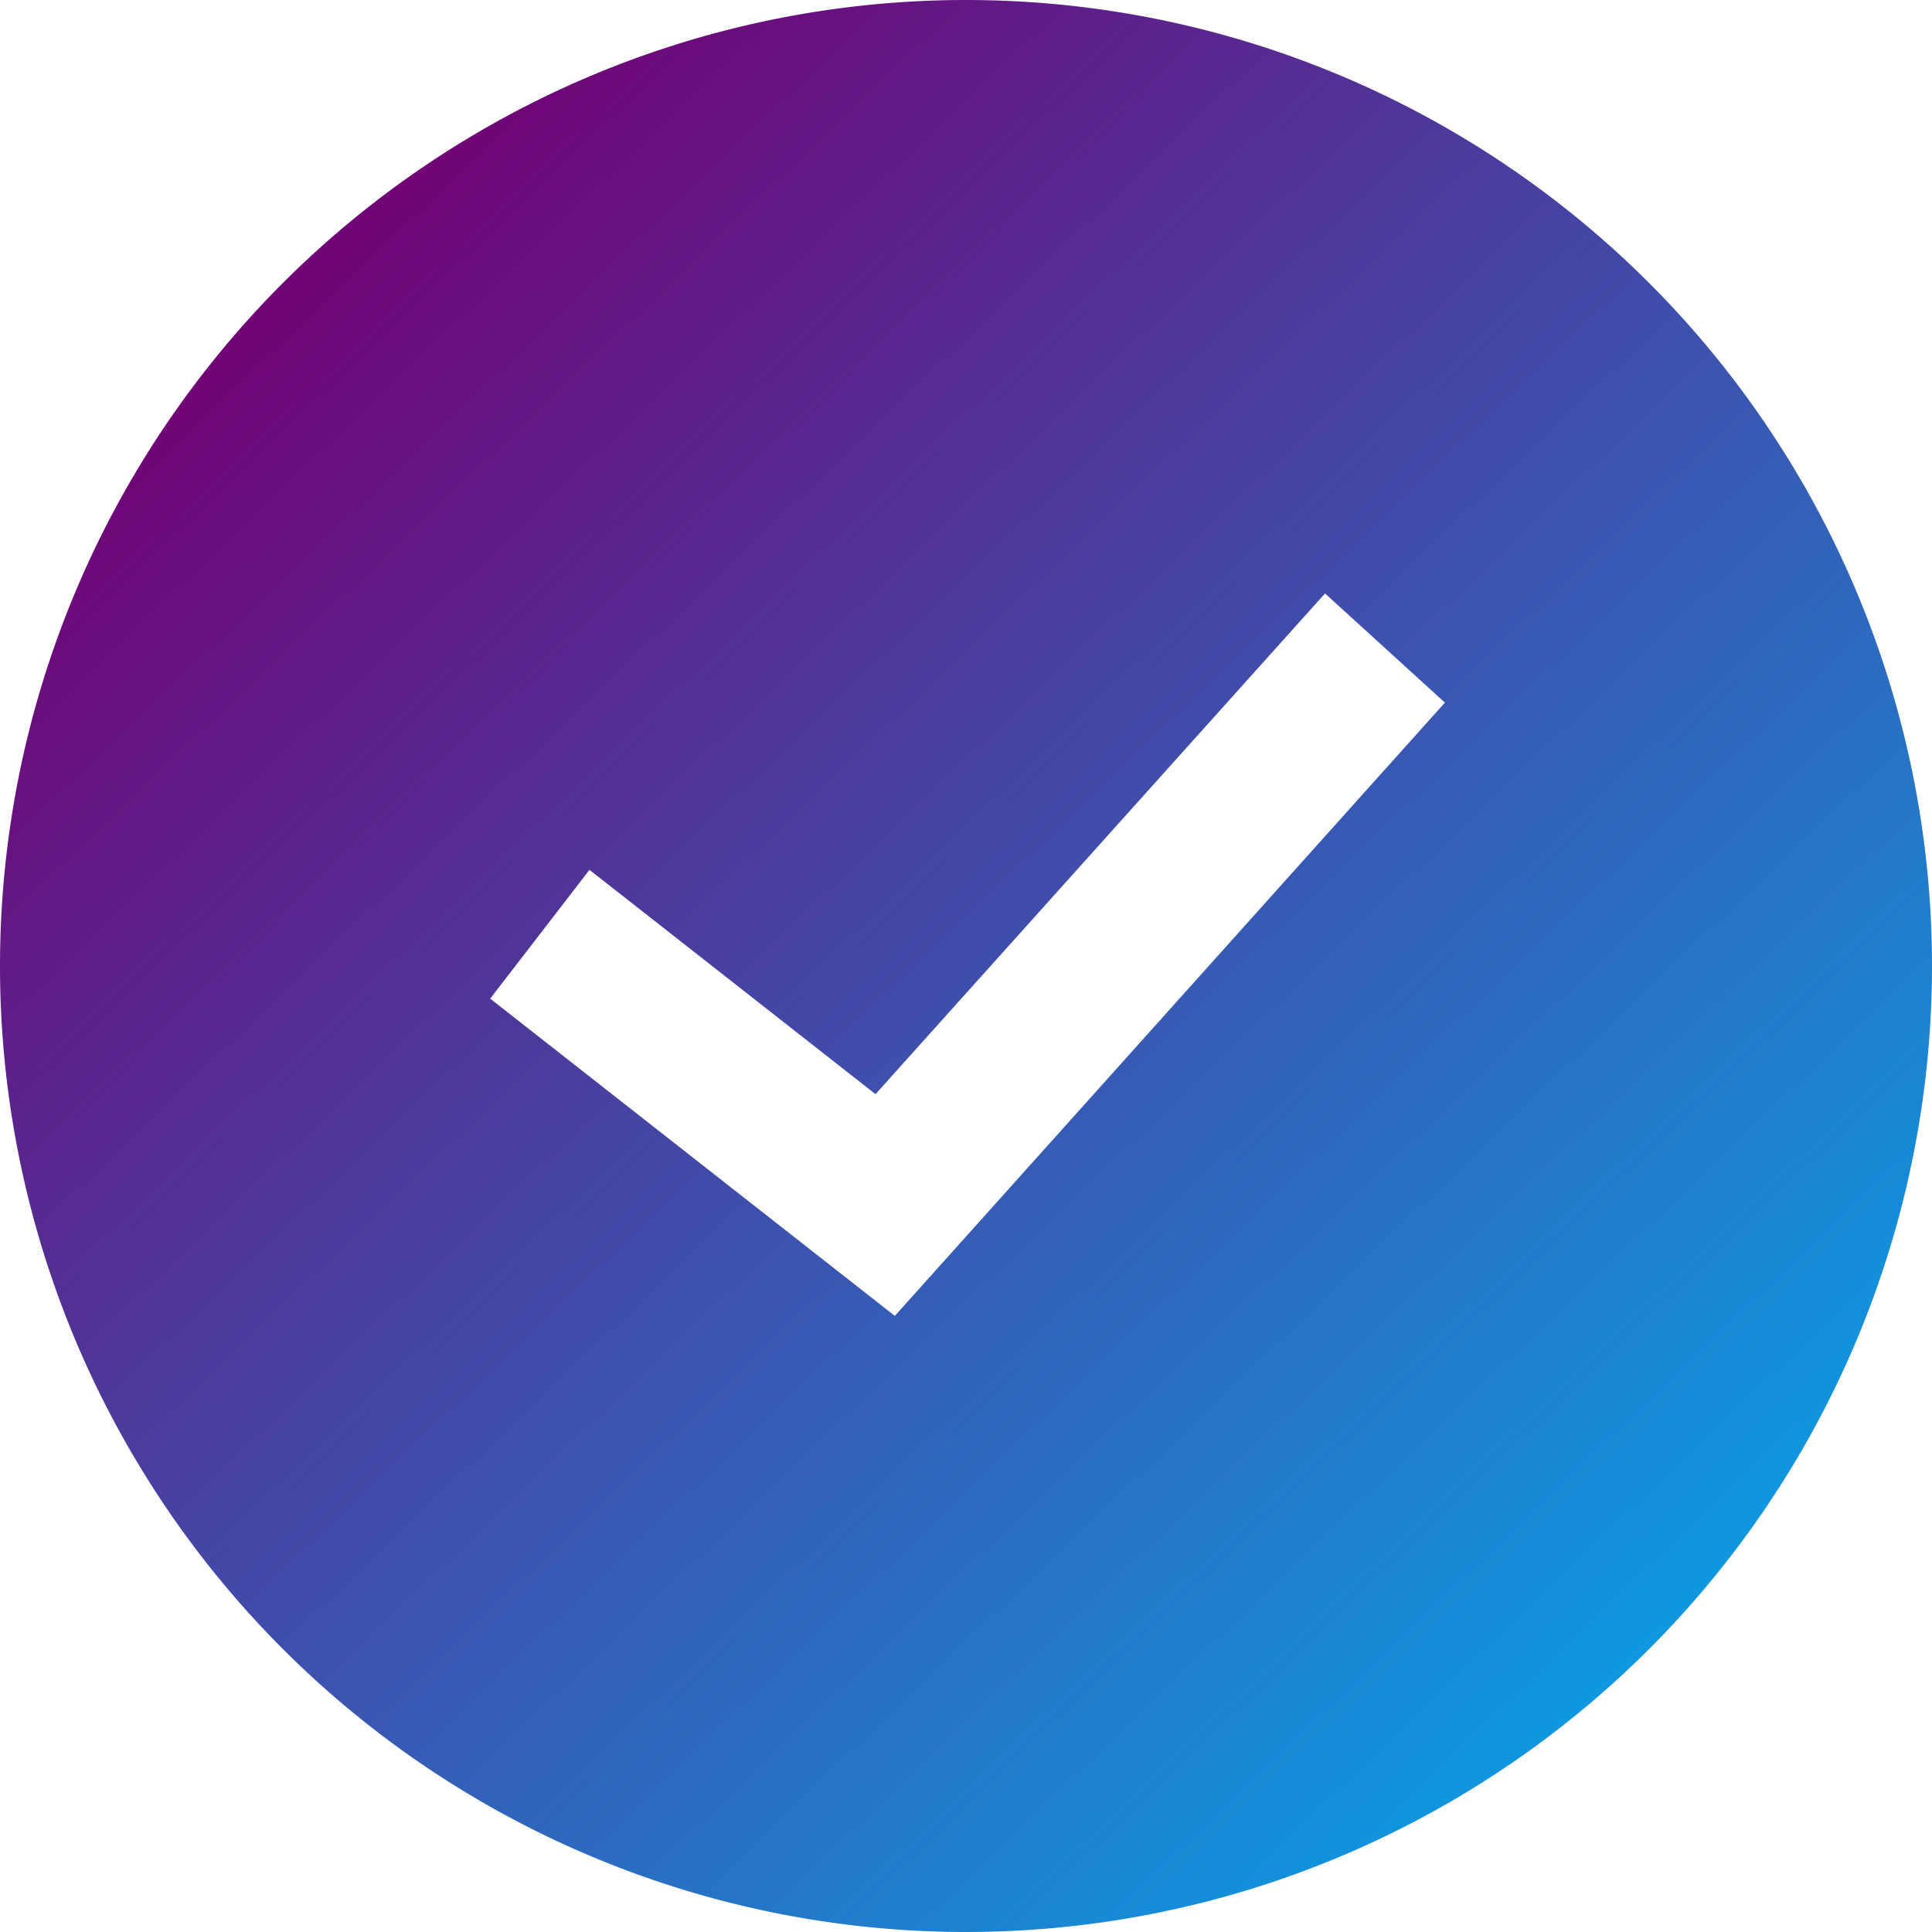 <svg xmlns="http://www.w3.org/2000/svg" width="18" height="18" viewBox="0 0 18 18">
    <defs>
        <linearGradient id="a" x1="19.758%" y1="8.241%" y2="92.098%">
            <stop offset="0%" stop-color="#720174"/>
            <stop offset="100%" stop-color="#00AEF0"/>
        </linearGradient>
    </defs>
    <path fill="url(#a)" fill-rule="evenodd" d="M297 257a9 9 0 1 1 0 18 9 9 0 0 1 0-18zm3.345 5.529l-4.188 4.665-2.665-2.09-.925 1.2 3.77 2.956 5.125-5.714-1.117-1.017z" transform="translate(-288 -257)"/>
</svg>
